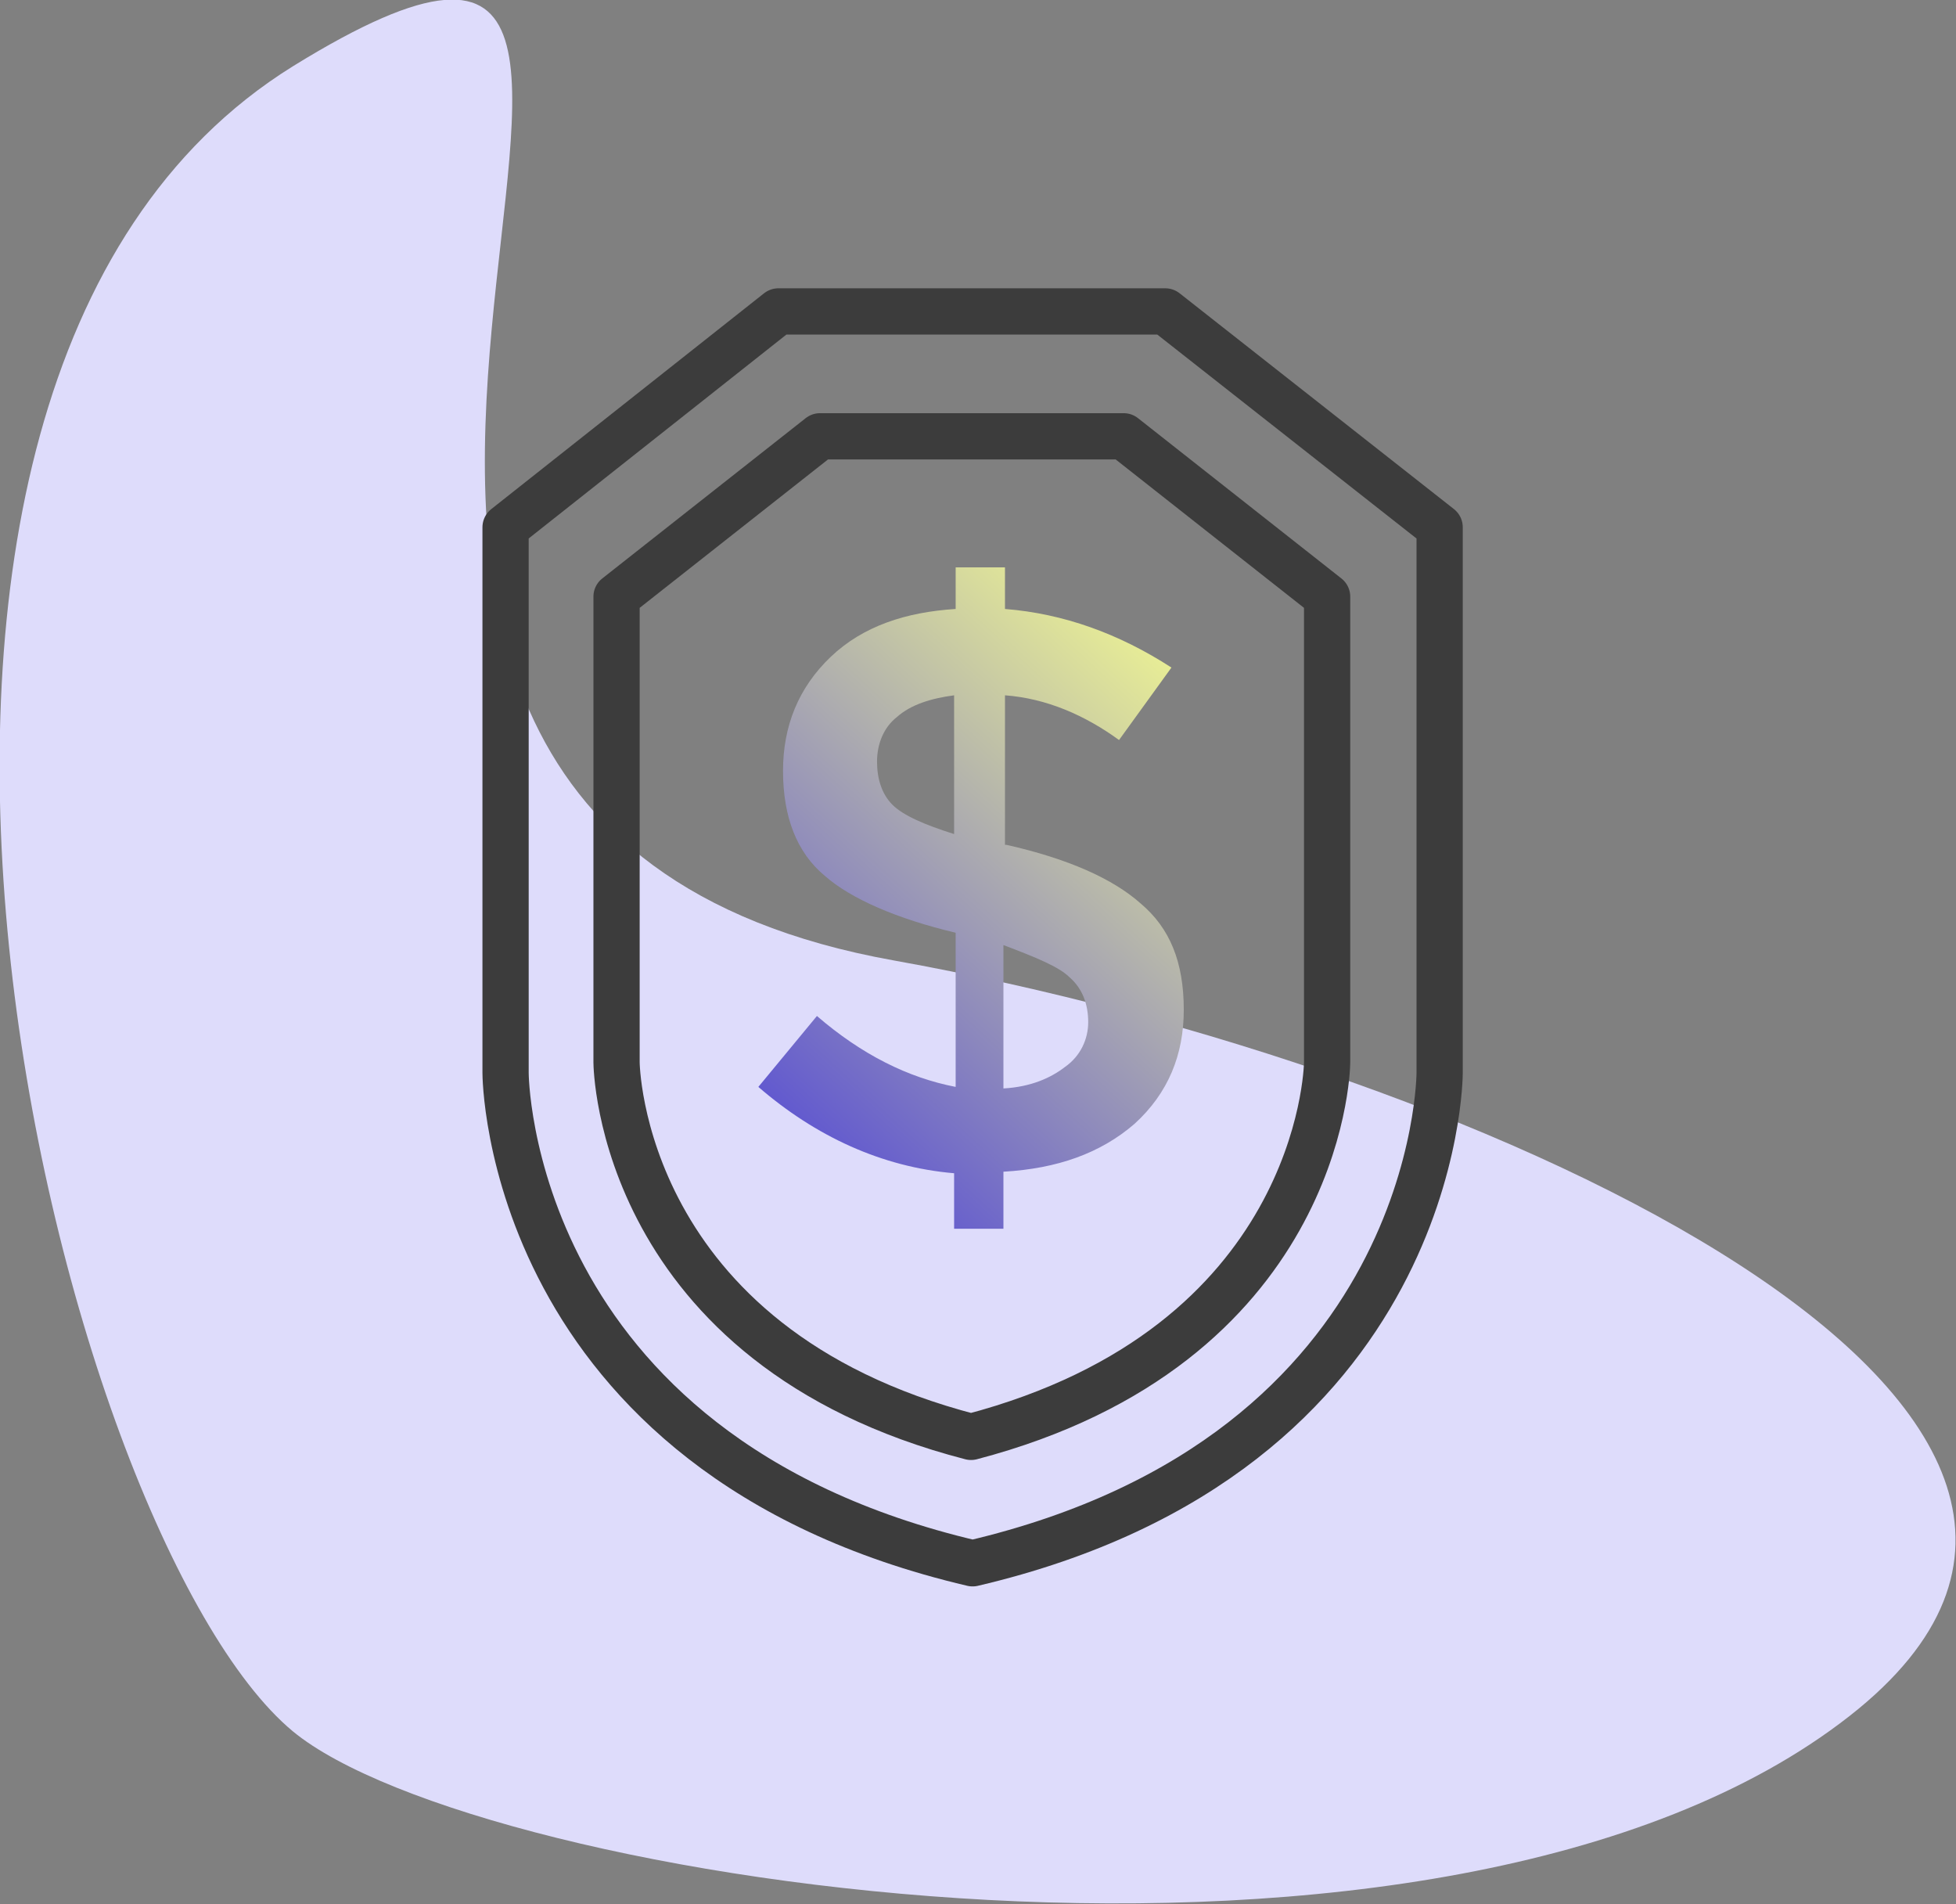 <?xml version="1.0" encoding="utf-8"?>
<!-- Generator: Adobe Illustrator 22.0.1, SVG Export Plug-In . SVG Version: 6.00 Build 0)  -->
<svg version="1.1" id="Слой_2" xmlns="http://www.w3.org/2000/svg" xmlns:xlink="http://www.w3.org/1999/xlink" x="0px" y="0px"
	 viewBox="0 0 126.9 123.5" style="enable-background:new 0 0 126.9 123.5;" xml:space="preserve">
<rect x="0" y="0" width="126.9" height="123.5" fill="#808080" stroke="none"/>
<style type="text/css">
	.st0{fill:#DEDCFB;}
	.st1{fill:none;stroke:#3C3C3C;stroke-width:3;stroke-linecap:round;stroke-linejoin:round;stroke-miterlimit:10;}
	.st2{fill:url(#SVGID_1_);}
</style>
<path id="Эллипс_2" class="st0" d="M19,4.3C55.1-18,4.3,52.7,58,62.3c39,7,86.9,29.5,62,49c-26.3,20.6-89,10.9-101,1
	C3.7,99.6-14.8,25.3,19,4.3z"/>
<path class="st1" d="M75.6,20.2H50.5l-17.7,14v35.4c0,0,0,24.7,30.3,31.8c30.3-7.1,30.3-31.8,30.3-31.8V34.2L75.6,20.2z M86.1,38.7
	v30.2h0c0,0.7-0.6,18.4-23.1,24.3C40.2,87.3,40,69.1,40,68.9V38.7l13.2-10.4h19.7L86.1,38.7z"/>
<linearGradient id="SVGID_1_" gradientUnits="userSpaceOnUse" x1="42.788" y1="80.443" x2="108.288" y2="9.943">
	<stop  offset="0" style="stop-color:#4A3FD9"/>
	<stop  offset="4.939165e-02" style="stop-color:#4A3FD9"/>
	<stop  offset="0.568" style="stop-color:#F8FF8F"/>
</linearGradient>
<path class="st2" d="M61.9,79.9v-3.8c-4.7-0.4-9-2.4-12.7-5.6l3.8-4.6c2.9,2.5,5.9,4,9,4.6v-10c-3.8-0.9-6.8-2.2-8.5-3.7
	c-1.8-1.5-2.7-3.8-2.7-6.8c0-2.9,1-5.4,3.1-7.4s4.9-2.9,8.1-3.1v-2.7h3.2v2.7c3.8,0.3,7.4,1.6,10.8,3.8l-3.4,4.7
	c-2.2-1.6-4.7-2.7-7.4-2.9v9.7h0.1c4,0.9,6.9,2.2,8.7,3.8c1.9,1.6,2.8,3.8,2.8,6.9c0,2.9-1,5.4-3.2,7.4c-2.2,1.9-5,2.9-8.5,3.1v3.7
	h-3.2L61.9,79.9L61.9,79.9z M58.2,46.5c-0.9,0.7-1.3,1.8-1.3,2.9s0.3,2.1,1,2.8c0.7,0.7,2.1,1.3,4,1.9v-9
	C60.4,45.3,59.1,45.7,58.2,46.5z M69.1,69.2c1-0.7,1.5-1.8,1.5-2.9c0-1.2-0.4-2.2-1.2-2.9c-0.7-0.7-2.2-1.3-4.3-2.1v9.3
	C66.9,70.5,68.2,69.9,69.1,69.2z"/>
</svg>
